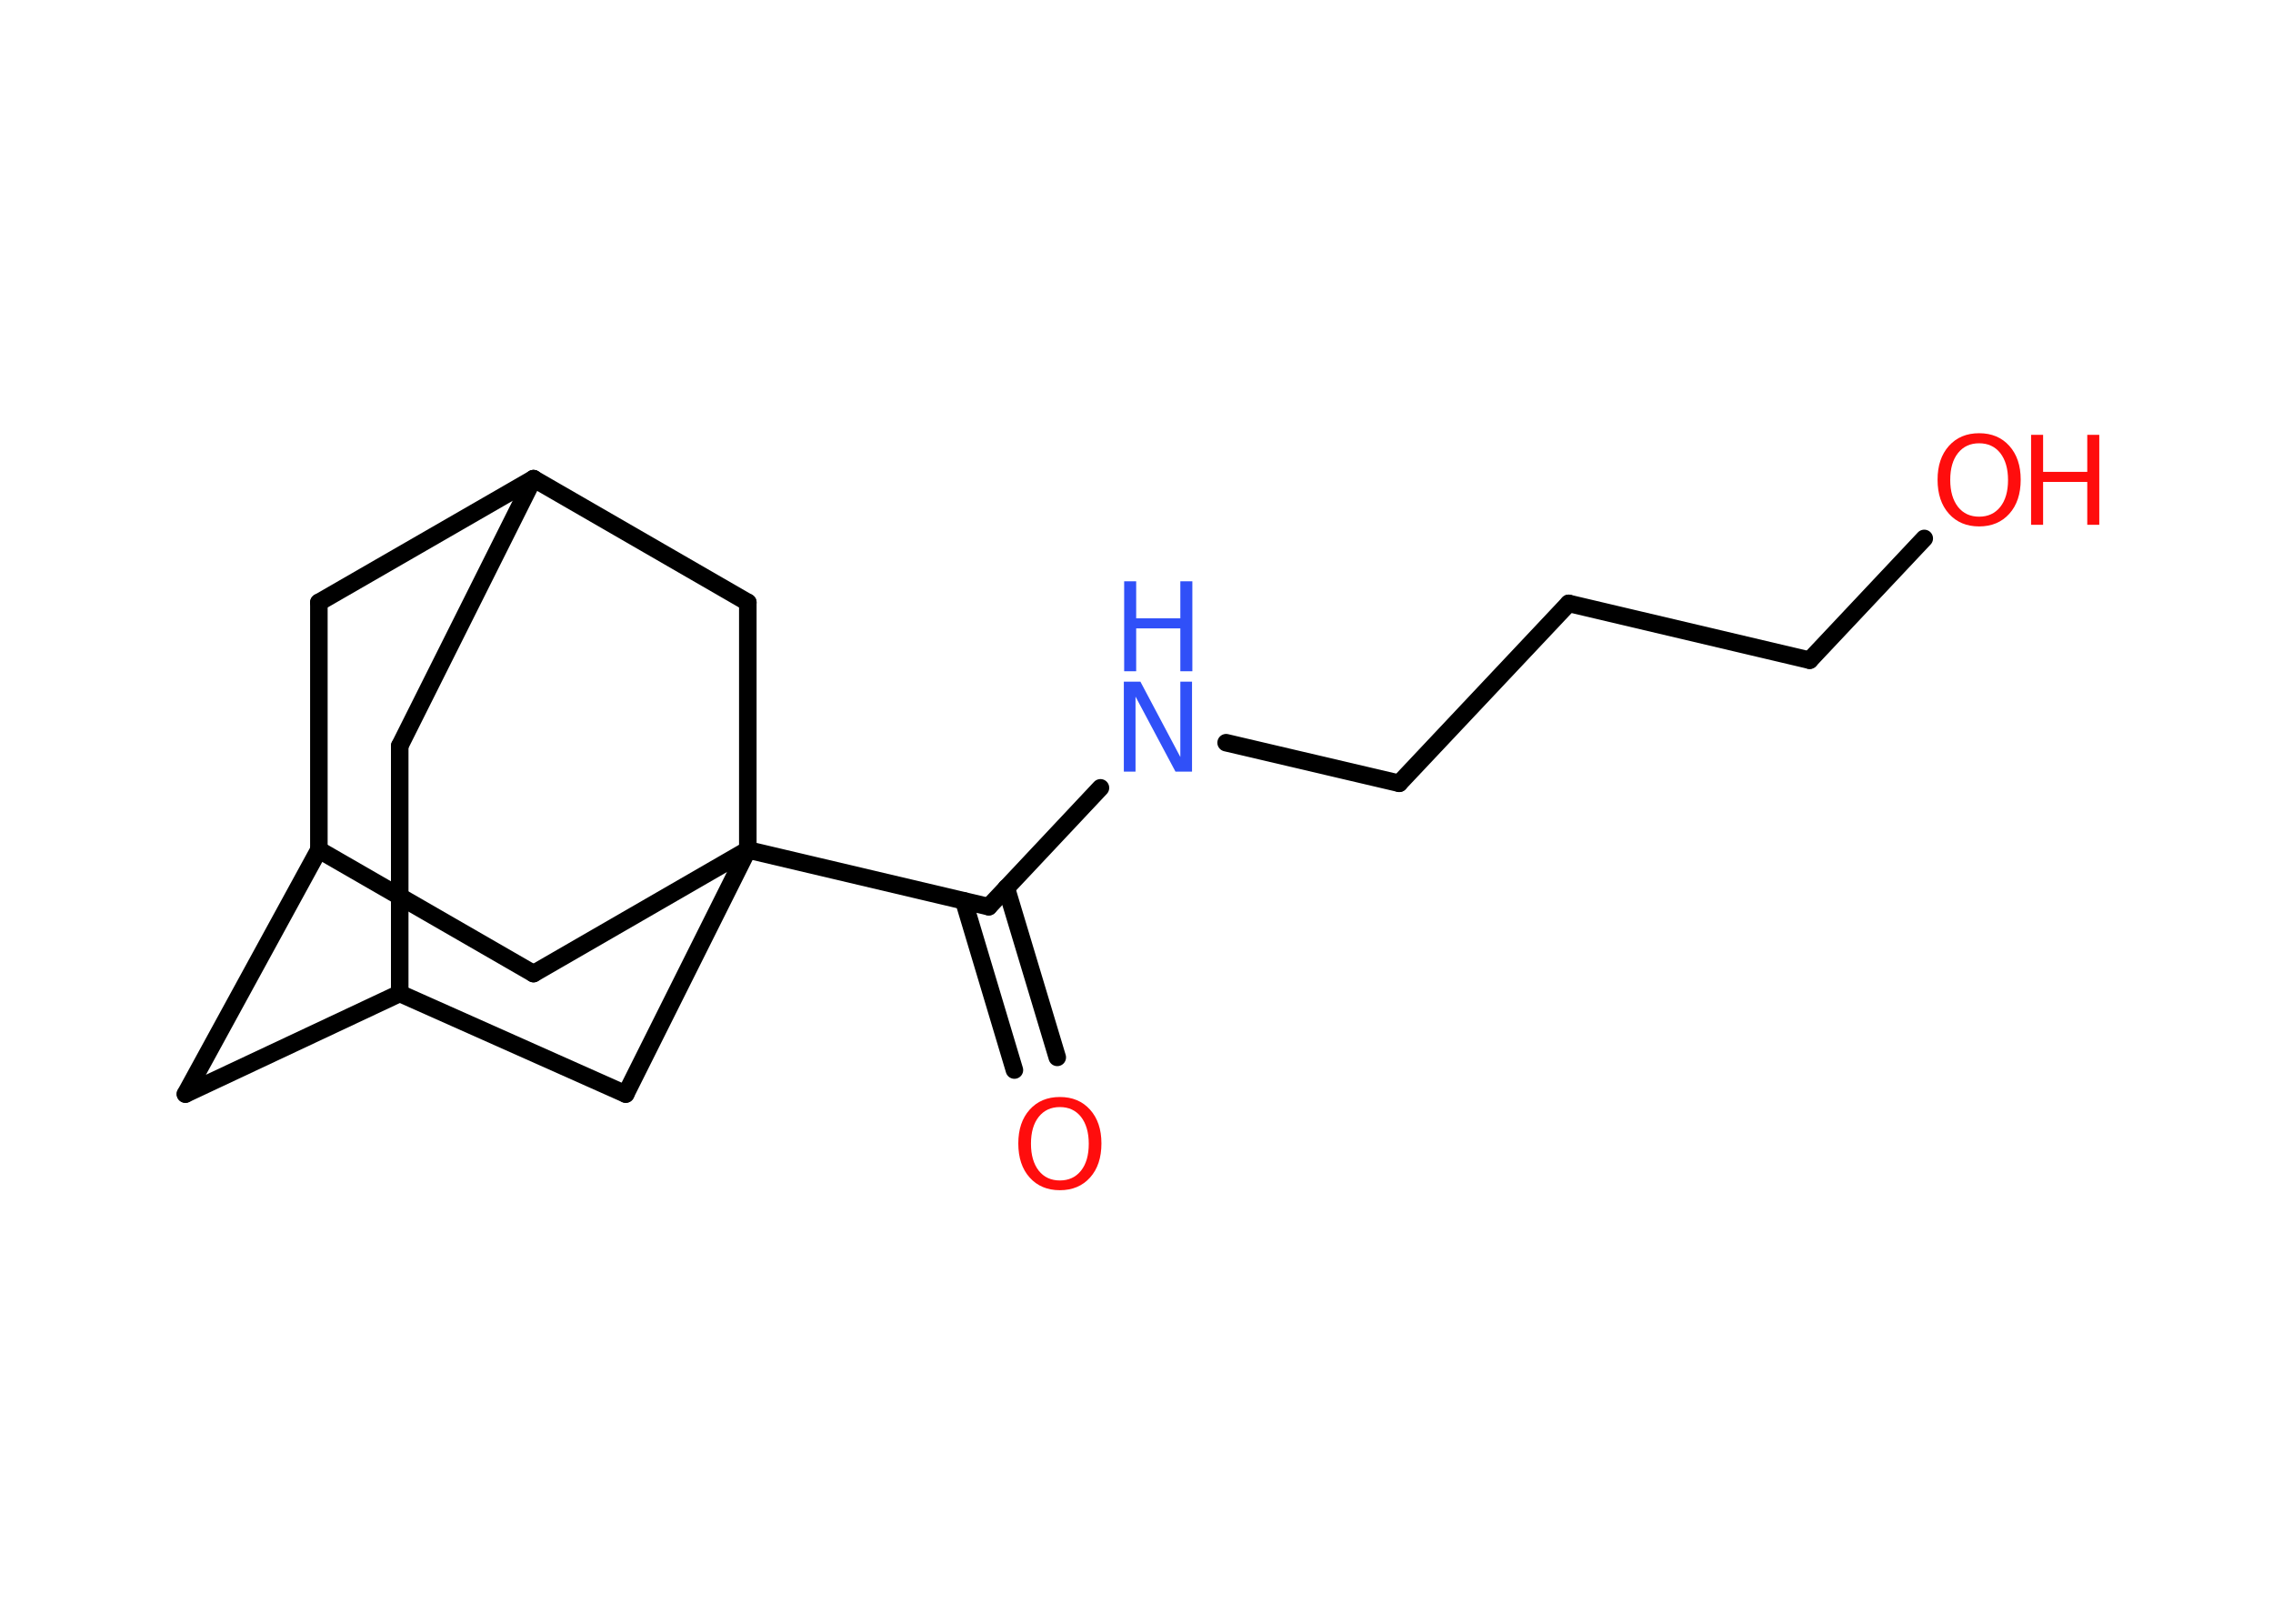 <?xml version='1.0' encoding='UTF-8'?>
<!DOCTYPE svg PUBLIC "-//W3C//DTD SVG 1.1//EN" "http://www.w3.org/Graphics/SVG/1.1/DTD/svg11.dtd">
<svg version='1.2' xmlns='http://www.w3.org/2000/svg' xmlns:xlink='http://www.w3.org/1999/xlink' width='70.0mm' height='50.0mm' viewBox='0 0 70.0 50.0'>
  <desc>Generated by the Chemistry Development Kit (http://github.com/cdk)</desc>
  <g stroke-linecap='round' stroke-linejoin='round' stroke='#000000' stroke-width='.54' fill='#FF0D0D'>
    <rect x='.0' y='.0' width='70.0' height='50.0' fill='#FFFFFF' stroke='none'/>
    <g id='mol1' class='mol'>
      <g id='mol1bnd1' class='bond'>
        <line x1='31.24' y1='32.95' x2='29.68' y2='27.74'/>
        <line x1='32.56' y1='32.56' x2='30.99' y2='27.34'/>
      </g>
      <line id='mol1bnd2' class='bond' x1='30.45' y1='27.92' x2='33.89' y2='24.26'/>
      <line id='mol1bnd3' class='bond' x1='37.76' y1='22.87' x2='43.09' y2='24.12'/>
      <line id='mol1bnd4' class='bond' x1='43.09' y1='24.12' x2='48.31' y2='18.58'/>
      <line id='mol1bnd5' class='bond' x1='48.31' y1='18.58' x2='55.73' y2='20.33'/>
      <line id='mol1bnd6' class='bond' x1='55.73' y1='20.33' x2='59.26' y2='16.58'/>
      <line id='mol1bnd7' class='bond' x1='30.45' y1='27.92' x2='23.03' y2='26.17'/>
      <line id='mol1bnd8' class='bond' x1='23.03' y1='26.17' x2='16.43' y2='29.98'/>
      <line id='mol1bnd9' class='bond' x1='16.43' y1='29.98' x2='9.82' y2='26.17'/>
      <line id='mol1bnd10' class='bond' x1='9.82' y1='26.17' x2='5.71' y2='33.69'/>
      <line id='mol1bnd11' class='bond' x1='5.71' y1='33.69' x2='12.31' y2='30.59'/>
      <line id='mol1bnd12' class='bond' x1='12.31' y1='30.59' x2='12.31' y2='22.97'/>
      <line id='mol1bnd13' class='bond' x1='12.31' y1='22.97' x2='16.43' y2='14.74'/>
      <line id='mol1bnd14' class='bond' x1='16.43' y1='14.74' x2='9.82' y2='18.55'/>
      <line id='mol1bnd15' class='bond' x1='9.82' y1='26.17' x2='9.82' y2='18.55'/>
      <line id='mol1bnd16' class='bond' x1='16.43' y1='14.74' x2='23.03' y2='18.55'/>
      <line id='mol1bnd17' class='bond' x1='23.03' y1='26.17' x2='23.03' y2='18.55'/>
      <line id='mol1bnd18' class='bond' x1='12.31' y1='30.59' x2='19.27' y2='33.69'/>
      <line id='mol1bnd19' class='bond' x1='23.03' y1='26.17' x2='19.27' y2='33.69'/>
      <path id='mol1atm1' class='atom' d='M32.64 34.09q-.41 .0 -.65 .3q-.24 .3 -.24 .83q.0 .52 .24 .83q.24 .3 .65 .3q.41 .0 .65 -.3q.24 -.3 .24 -.83q.0 -.52 -.24 -.83q-.24 -.3 -.65 -.3zM32.64 33.78q.58 .0 .93 .39q.35 .39 .35 1.04q.0 .66 -.35 1.05q-.35 .39 -.93 .39q-.58 .0 -.93 -.39q-.35 -.39 -.35 -1.05q.0 -.65 .35 -1.04q.35 -.39 .93 -.39z' stroke='none'/>
      <g id='mol1atm3' class='atom'>
        <path d='M34.62 20.99h.5l1.23 2.32v-2.32h.36v2.77h-.51l-1.23 -2.31v2.31h-.36v-2.77z' stroke='none' fill='#3050F8'/>
        <path d='M34.62 17.9h.37v1.14h1.36v-1.14h.37v2.77h-.37v-1.32h-1.36v1.32h-.37v-2.77z' stroke='none' fill='#3050F8'/>
      </g>
      <g id='mol1atm7' class='atom'>
        <path d='M60.95 13.65q-.41 .0 -.65 .3q-.24 .3 -.24 .83q.0 .52 .24 .83q.24 .3 .65 .3q.41 .0 .65 -.3q.24 -.3 .24 -.83q.0 -.52 -.24 -.83q-.24 -.3 -.65 -.3zM60.95 13.34q.58 .0 .93 .39q.35 .39 .35 1.04q.0 .66 -.35 1.05q-.35 .39 -.93 .39q-.58 .0 -.93 -.39q-.35 -.39 -.35 -1.05q.0 -.65 .35 -1.04q.35 -.39 .93 -.39z' stroke='none'/>
        <path d='M62.55 13.39h.37v1.14h1.36v-1.14h.37v2.77h-.37v-1.32h-1.36v1.32h-.37v-2.77z' stroke='none'/>
      </g>
    </g>
  </g>
</svg>
